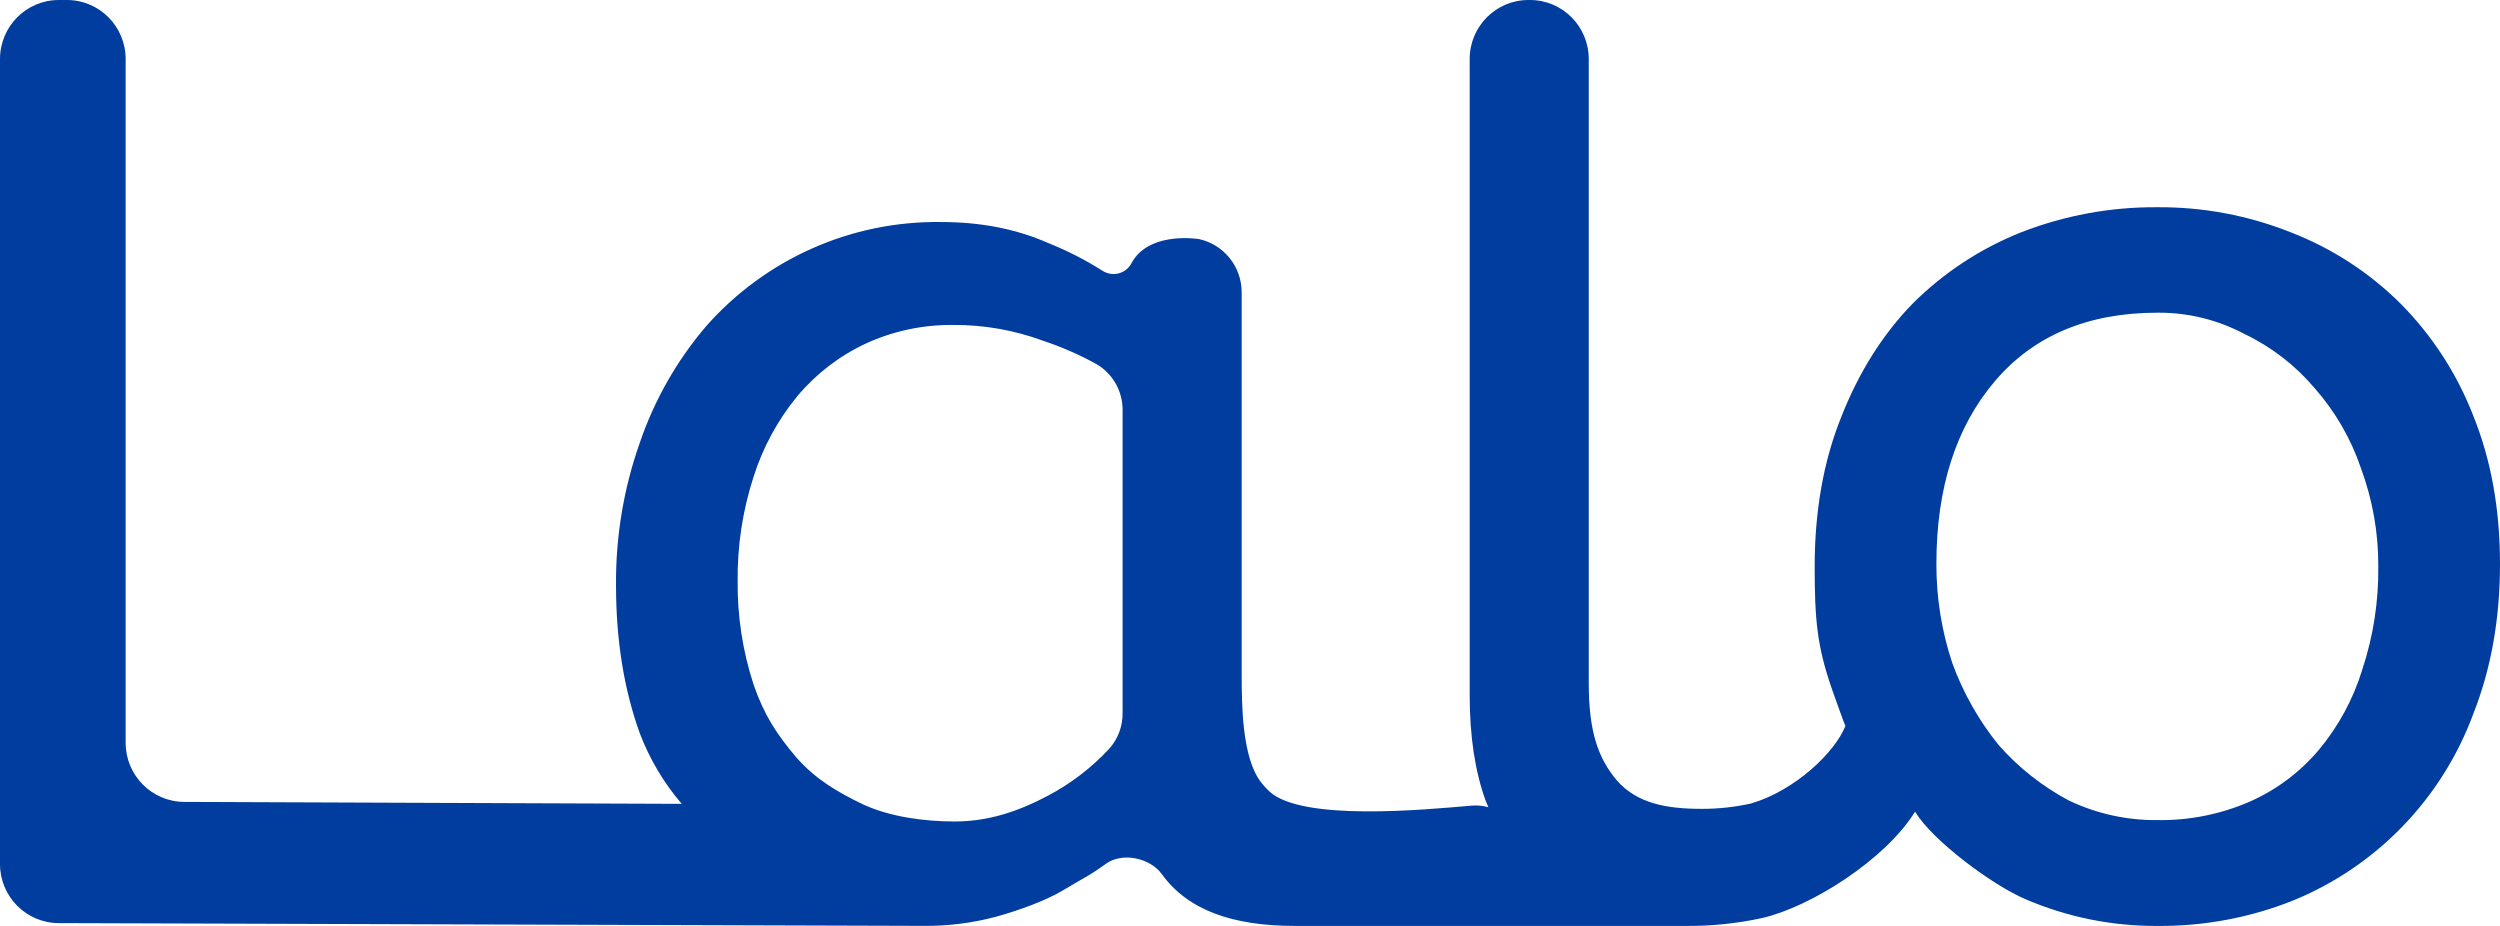 <?xml version="1.0" encoding="UTF-8"?>
<svg width="54px" height="20px" viewBox="0 0 54 20" version="1.1" xmlns="http://www.w3.org/2000/svg" xmlns:xlink="http://www.w3.org/1999/xlink">
    <title>Logo</title>
    <g id="Landing-Page---Signup" stroke="none" stroke-width="1" fill="none" fill-rule="evenodd">
        <g transform="translate(-80, -65)" fill="#003D9F" fill-rule="nonzero" id="Logo">
            <g transform="translate(80, 65)">
                <path d="M53.425,8.986 C53.073,8.077 52.538,7.251 51.854,6.56 C51.178,5.887 50.37,5.363 49.483,5.019 C48.564,4.653 47.584,4.469 46.597,4.476 C45.59,4.469 44.592,4.653 43.654,5.019 C42.777,5.368 41.98,5.892 41.311,6.56 C40.664,7.225 40.149,8.043 39.768,9.014 C39.387,9.965 39.197,11.04 39.197,12.239 C39.197,13.38 39.247,13.959 39.574,14.896 C39.662,15.146 39.837,15.634 39.861,15.681 C39.632,16.254 38.771,17.079 37.817,17.357 C37.47,17.433 37.115,17.472 36.759,17.471 C35.997,17.471 35.364,17.356 34.927,16.861 C34.507,16.365 34.317,15.777 34.317,14.75 L34.317,1.275 C34.317,0.571 33.749,0 33.048,0 L33.014,0 C32.313,0 31.745,0.571 31.745,1.275 L31.745,15.006 C31.745,15.9 31.86,16.661 32.088,17.289 C32.108,17.339 32.129,17.387 32.149,17.436 C32.03,17.402 31.906,17.391 31.782,17.402 C30.775,17.489 28.135,17.746 27.421,17.098 C27.357,17.037 27.297,16.972 27.243,16.903 C26.82,16.368 26.82,15.187 26.82,14.509 L26.82,6.314 C26.82,5.755 26.429,5.274 25.885,5.161 L25.885,5.161 L25.88,5.161 L25.873,5.161 C25.748,5.144 24.793,5.033 24.442,5.681 C24.437,5.69 24.432,5.698 24.428,5.707 C24.367,5.808 24.268,5.88 24.155,5.907 C24.041,5.934 23.921,5.915 23.821,5.853 C23.45,5.617 23.057,5.416 22.649,5.253 C21.963,4.948 21.191,4.796 20.335,4.796 C18.393,4.766 16.536,5.59 15.249,7.05 C14.619,7.789 14.134,8.642 13.82,9.562 C13.471,10.551 13.297,11.594 13.306,12.644 C13.306,13.824 13.477,14.89 13.82,15.84 C14.032,16.396 14.338,16.912 14.725,17.363 L3.979,17.321 C3.28,17.318 2.714,16.748 2.714,16.046 L2.714,1.275 C2.714,0.571 2.146,0 1.445,0 L1.269,0 C0.568,0 0,0.571 0,1.275 L0,18.664 C0,19.366 0.566,19.936 1.265,19.939 L19.951,19.999 C20.482,20.004 21.011,19.937 21.523,19.799 C21.999,19.666 22.576,19.461 22.957,19.233 C23.147,19.118 23.299,19.033 23.443,18.949 C23.588,18.866 23.725,18.776 23.884,18.66 C24.237,18.402 24.839,18.526 25.097,18.883 C25.661,19.662 26.624,20 27.977,20 L36.407,20 C36.964,20.005 37.52,19.948 38.064,19.829 C39.115,19.587 40.723,18.571 41.365,17.532 C41.391,17.49 41.326,17.561 41.365,17.532 C41.746,18.162 43.041,19.121 43.745,19.42 C44.647,19.809 45.618,20.006 46.599,20 C47.597,20.009 48.586,19.825 49.514,19.458 C51.329,18.722 52.751,17.25 53.428,15.406 C53.81,14.435 54,13.36 54,12.181 C54,11.001 53.808,9.936 53.425,8.986 Z M24.248,15.391 C24.254,15.68 24.15,15.961 23.957,16.175 C23.576,16.585 23.129,16.927 22.634,17.188 C21.987,17.531 21.344,17.744 20.62,17.744 C19.953,17.744 19.21,17.64 18.638,17.373 C18.085,17.107 17.618,16.834 17.199,16.358 C16.779,15.862 16.505,15.448 16.276,14.782 C16.042,14.064 15.926,13.312 15.933,12.556 C15.925,11.791 16.04,11.029 16.276,10.302 C16.477,9.666 16.797,9.075 17.219,8.561 C17.625,8.075 18.132,7.686 18.705,7.419 C19.296,7.148 19.94,7.012 20.59,7.019 C21.253,7.015 21.911,7.131 22.533,7.361 C22.933,7.494 23.319,7.663 23.687,7.866 C24.044,8.077 24.259,8.466 24.248,8.882 L24.248,15.391 Z M51.026,14.461 C50.831,15.099 50.511,15.691 50.083,16.202 C49.678,16.681 49.17,17.061 48.598,17.314 C47.967,17.589 47.285,17.725 46.597,17.714 C45.935,17.72 45.281,17.575 44.683,17.289 C44.111,16.984 43.598,16.578 43.169,16.091 C42.74,15.56 42.402,14.962 42.169,14.32 C41.939,13.63 41.824,12.907 41.826,12.179 C41.826,10.543 42.245,9.23 43.083,8.241 C43.921,7.252 45.092,6.756 46.597,6.754 C47.254,6.748 47.902,6.906 48.482,7.215 C49.064,7.493 49.58,7.892 49.997,8.385 C50.443,8.891 50.784,9.482 51,10.123 C51.249,10.799 51.375,11.514 51.371,12.235 C51.38,12.991 51.263,13.743 51.026,14.461 Z" id="Shape"></path>
            </g>
        </g>
    </g>
</svg>